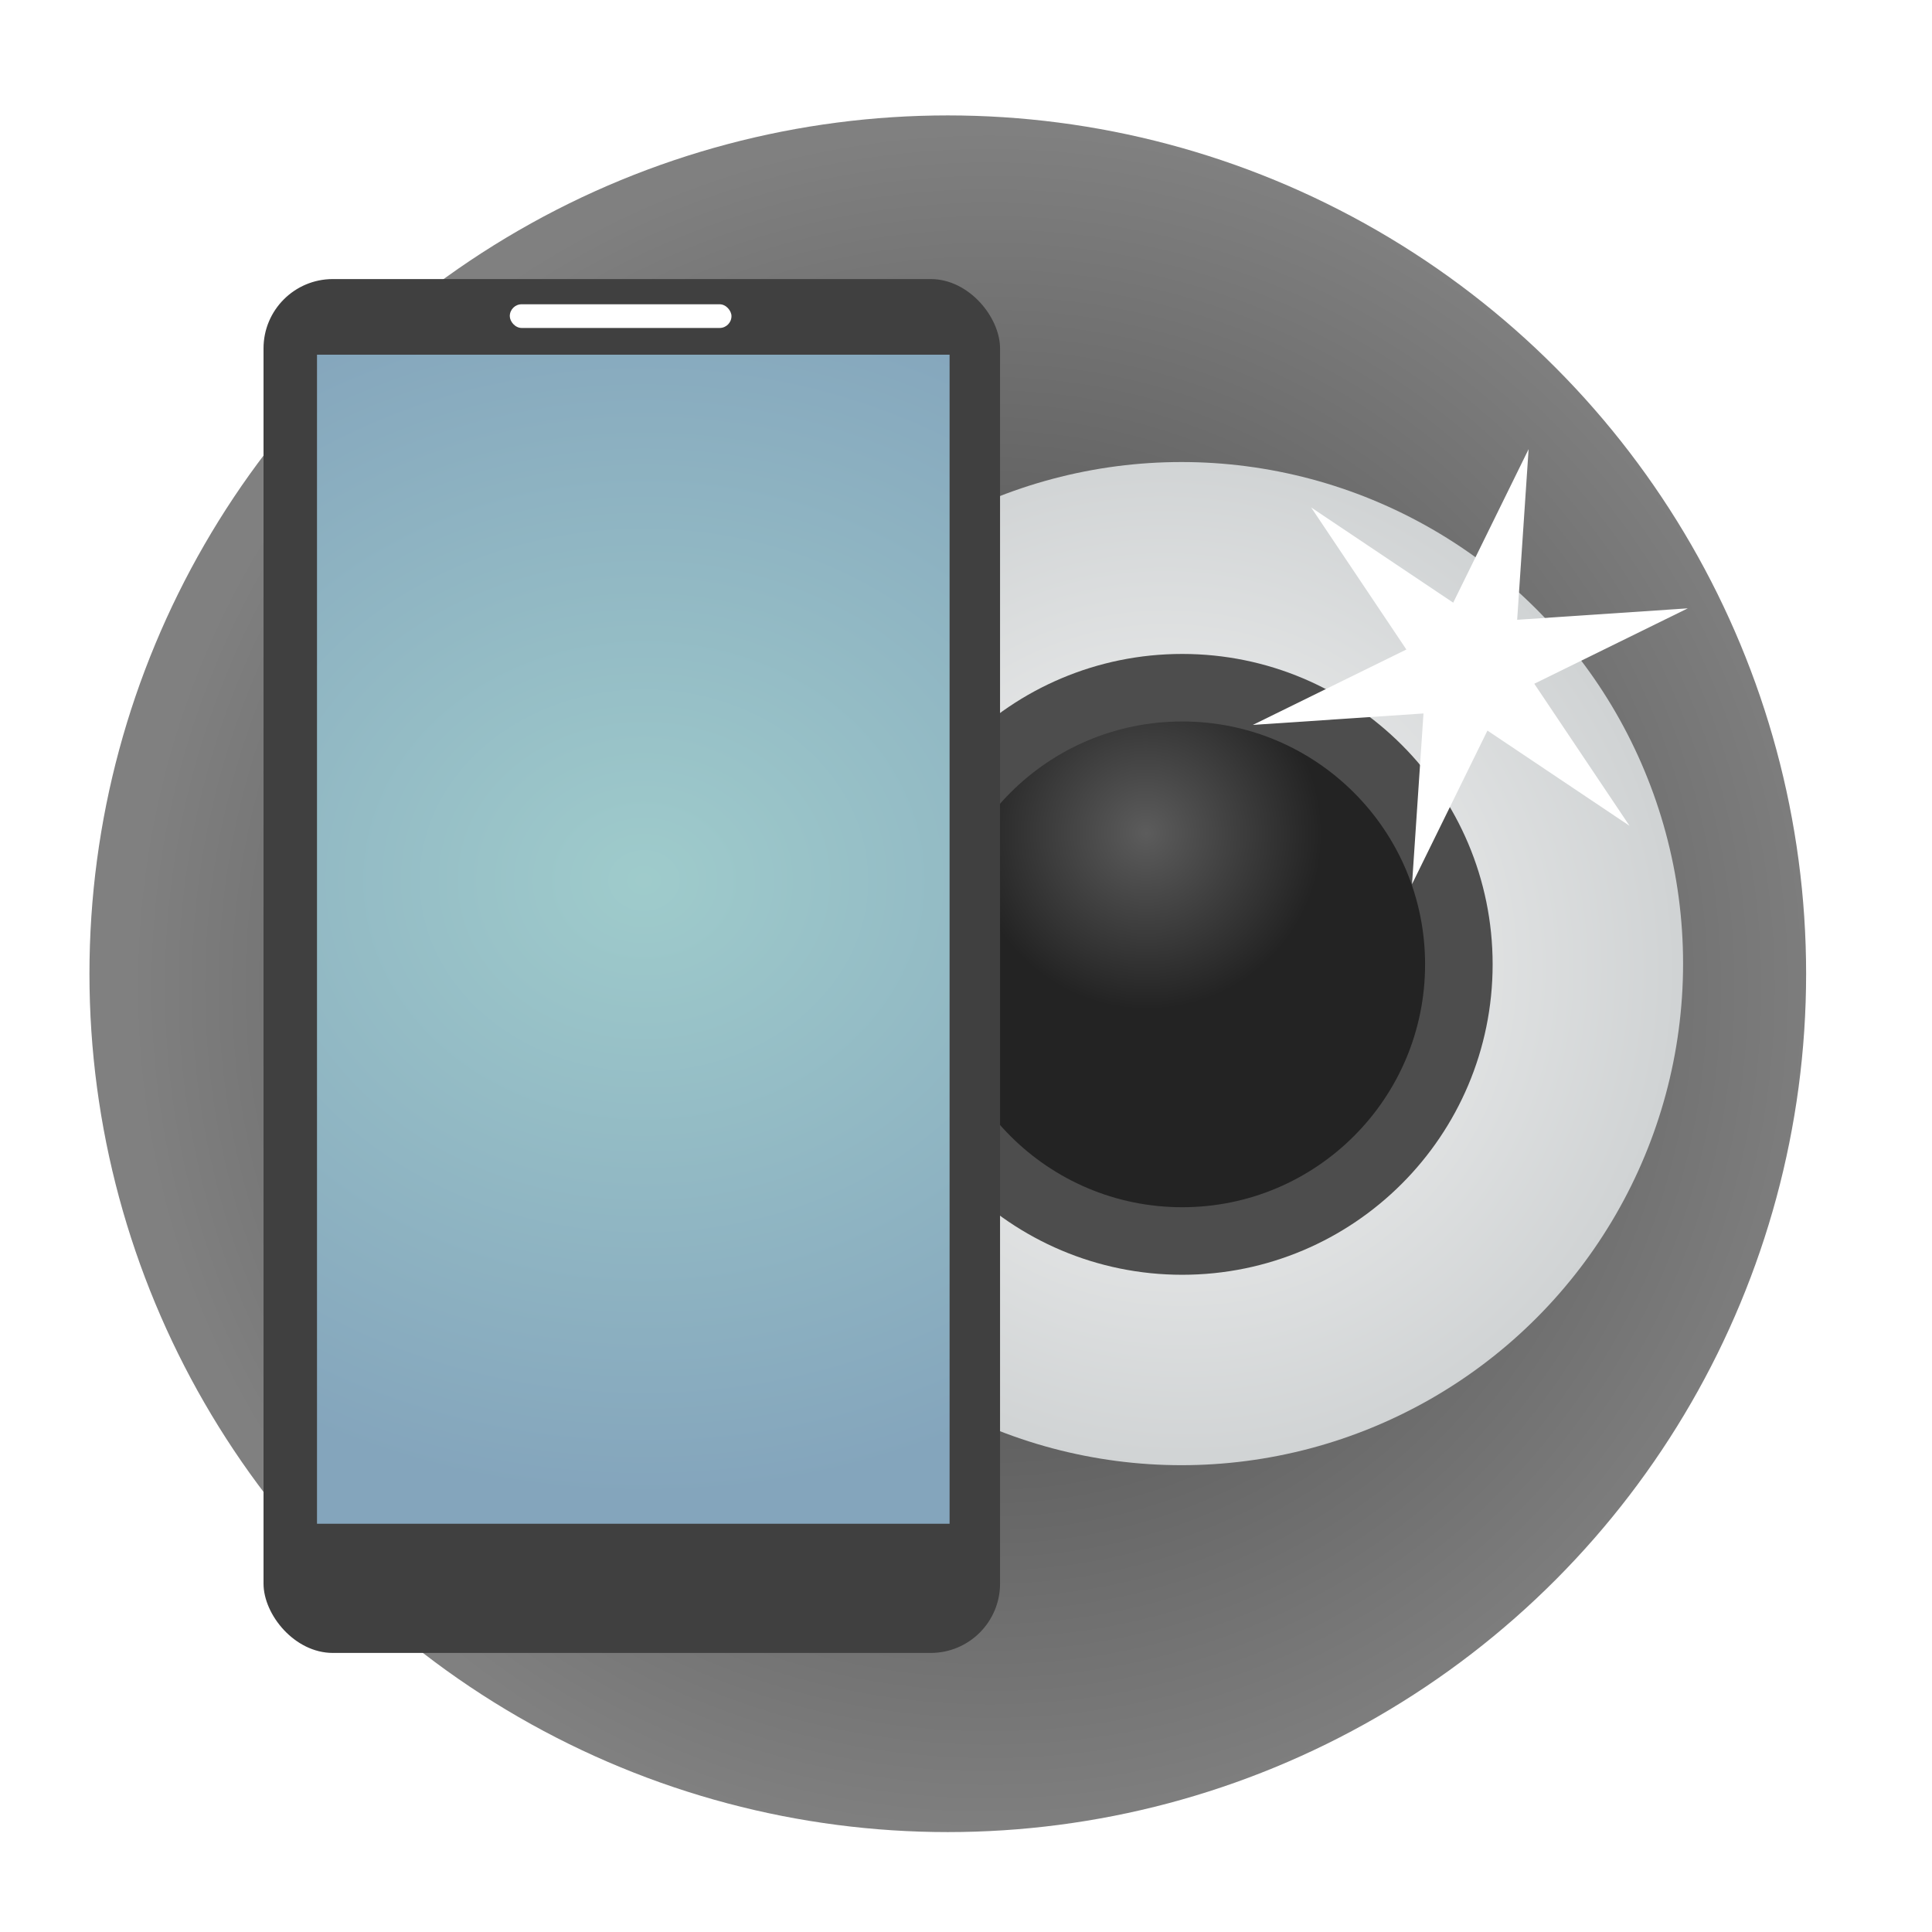<?xml version="1.0" encoding="UTF-8" standalone="no"?>
<!-- Created with Inkscape (http://www.inkscape.org/) -->

<svg
   xmlns:dc="http://purl.org/dc/elements/1.1/"
   xmlns:cc="http://creativecommons.org/ns#"
   xmlns:rdf="http://www.w3.org/1999/02/22-rdf-syntax-ns#"
   xmlns:svg="http://www.w3.org/2000/svg"
   xmlns="http://www.w3.org/2000/svg"
   xmlns:xlink="http://www.w3.org/1999/xlink"
   xmlns:sodipodi="http://sodipodi.sourceforge.net/DTD/sodipodi-0.dtd"
   xmlns:inkscape="http://www.inkscape.org/namespaces/inkscape"
   width="96"
   height="96"
   viewBox="5 5 90 90"
   id="svg3839"
   version="1.1"
   inkscape:version="0.92.1 unknown"
   sodipodi:docname="icon-app-screenshot.svg"
   inkscape:export-filename="C:\Users\Stephan\Desktop\Photoshop Zeugs\nemoux-master\icons\icon-l-screenshot.png"
   inkscape:export-xdpi="90"
   inkscape:export-ydpi="90">
  <defs
     id="defs3841">
    <linearGradient
       id="linearGradient3882-5">
      <stop
         style="stop-color:#404040;stop-opacity:1;"
         offset="0"
         id="stop3884-1" />
      <stop
         style="stop-color:#808080;stop-opacity:1;"
         offset="1"
         id="stop3886-5" />
    </linearGradient>
    <radialGradient
       r="14.859"
       fy="78.053"
       fx="77.871"
       cy="78.053"
       cx="77.871"
       gradientTransform="matrix(0.513,0.889,-0.866,0.5,105.504,-30.19)"
       gradientUnits="userSpaceOnUse"
       id="radialGradient4378"
       xlink:href="#linearGradient5789-6"
       inkscape:collect="always" />
    <linearGradient
       id="linearGradient5789-6">
      <stop
         id="stop5791-8"
         offset="0"
         style="stop-color:#f7f7f7;stop-opacity:1;" />
      <stop
         id="stop5793-8"
         offset="1"
         style="stop-color:#d0d3d4;stop-opacity:1;" />
    </linearGradient>
    <radialGradient
       r="9.27"
       fy="247.498"
       fx="122.966"
       cy="247.498"
       cx="122.966"
       gradientTransform="matrix(0.288,0.492,-0.489,0.286,208.599,116.248)"
       gradientUnits="userSpaceOnUse"
       id="radialGradient4380"
       xlink:href="#linearGradient5862"
       inkscape:collect="always" />
    <linearGradient
       id="linearGradient5862">
      <stop
         style="stop-color:#5c5c5c;stop-opacity:1"
         offset="0"
         id="stop5864" />
      <stop
         style="stop-color:#232323;stop-opacity:1"
         offset="1"
         id="stop5866" />
    </linearGradient>
    <filter
       inkscape:collect="always"
       id="filter5817"
       style="color-interpolation-filters:sRGB">
      <feGaussianBlur
         inkscape:collect="always"
         stdDeviation="0.208"
         id="feGaussianBlur5819" />
    </filter>
    <linearGradient
       y2="205.446"
       x2="8.304"
       y1="189.249"
       x1="8.304"
       gradientUnits="userSpaceOnUse"
       id="linearGradient5011-6">
      <stop
         id="stop5013-0"
         style="stop-color:#c2ffff;stop-opacity:1;"
         offset="0" />
      <stop
         id="stop5015-3"
         style="stop-color:#9DCAEA"
         offset="1" />
    </linearGradient>
    <radialGradient
       r="40.307"
       fy="-930.557"
       fx="2184.907"
       cy="-930.557"
       cx="2184.907"
       gradientTransform="matrix(0.598,0.802,-0.802,0.597,133.162,-2126.753)"
       gradientUnits="userSpaceOnUse"
       id="radialGradient9241"
       xlink:href="#linearGradient3882-5"
       inkscape:collect="always" />
    <radialGradient
       inkscape:collect="always"
       xlink:href="#linearGradient5011-6"
       id="radialGradient9276"
       gradientUnits="userSpaceOnUse"
       gradientTransform="matrix(10.216,-8.7059644e-6,7.4256772e-6,8.714,-397.618,622.959)"
       cx="42.347"
       cy="43.082"
       fx="42.347"
       fy="43.082"
       r="3.328" />
  </defs>
  <sodipodi:namedview
     id="base"
     pagecolor="#ffffff"
     bordercolor="#666666"
     borderopacity="1.0"
     inkscape:pageopacity="0.0"
     inkscape:pageshadow="2"
     inkscape:zoom="4"
     inkscape:cx="-17.547075"
     inkscape:cy="83.310982"
     inkscape:document-units="px"
     inkscape:current-layer="layer1"
     showgrid="true"
     inkscape:window-width="1920"
     inkscape:window-height="1148"
     inkscape:window-x="-8"
     inkscape:window-y="-8"
     inkscape:window-maximized="1">
    <inkscape:grid
       type="xygrid"
       id="grid3847"
       empspacing="5"
       visible="true"
       enabled="true"
       snapvisiblegridlinesonly="true"
       originx="0"
       originy="0"
       spacingx="1"
       spacingy="1" />
  </sodipodi:namedview>
  <g
     inkscape:label="Ebene 1"
     inkscape:groupmode="layer"
     id="layer1"
     transform="translate(0,-952.362)">
    <circle
       style="color:#000000;display:inline;overflow:visible;visibility:visible;fill:url(#radialGradient9241);fill-opacity:1;fill-rule:nonzero;stroke:none;stroke-width:1;marker:none;enable-background:accumulate"
       id="path11899"
       transform="matrix(0.992,0,0,0.992,-2117.431,1925.915)"
       cx="2184.055"
       cy="-930.637"
       r="40.307" />
    <g
       transform="matrix(1.56,0,0,1.56,-129.939,616.34)"
       id="g4372"
       inkscape:export-filename="/home/qwazix/nemoux/iconset.png"
       inkscape:export-xdpi="300.10651"
       inkscape:export-ydpi="300.10651">
      <circle
         style="color:#000000;display:inline;overflow:visible;visibility:visible;fill:url(#radialGradient4378);fill-opacity:1;fill-rule:nonzero;stroke:none;stroke-width:2;marker:none;enable-background:accumulate"
         id="path5785"
         transform="matrix(1.008,0,0,1.008,43.077,168.53)"
         cx="78.079"
         cy="78.223"
         r="14.859" />
      <circle
         transform="translate(-2.267,-4.056)"
         id="path5795"
         style="color:#000000;display:inline;overflow:visible;visibility:visible;fill:url(#radialGradient4380);fill-opacity:1;fill-rule:nonzero;stroke:#4d4d4d;stroke-width:2.017;marker:none;enable-background:accumulate"
         cx="124.069"
         cy="251.457"
         r="8.261" />
      <circle
         style="color:#000000;display:inline;overflow:visible;visibility:visible;fill:#ffffff;fill-opacity:1;fill-rule:nonzero;stroke:none;stroke-width:2.017;marker:none;enable-background:accumulate"
         id="path5799"
         transform="matrix(0.229,0,0,0.229,102.004,180.957)"
         cx="124.069"
         cy="251.457"
         r="8.261" />
      <path
         transform="matrix(1.554,0,0,1.554,-69.223,-133.864)"
         d="m 131.52,242.682 -2.73,-1.83 -1.449,2.95 0.22,-3.279 -3.279,0.22 2.95,-1.449 -1.83,-2.73 2.73,1.83 1.449,-2.95 -0.22,3.279 3.279,-0.22 -2.95,1.449 z"
         inkscape:randomized="0"
         inkscape:rounded="0"
         inkscape:flatsided="false"
         sodipodi:arg2="1.3089969"
         sodipodi:arg1="0.78539816"
         sodipodi:r2="1.2731583"
         sodipodi:r1="4.3270016"
         sodipodi:cy="239.6227"
         sodipodi:cx="128.46046"
         sodipodi:sides="6"
         id="path5803"
         style="color:#000000;display:inline;overflow:visible;visibility:visible;fill:#ffffff;fill-opacity:1;fill-rule:nonzero;stroke:none;stroke-width:2.017;marker:none;filter:url(#filter5817);enable-background:accumulate"
         sodipodi:type="star" />
    </g>
    <rect
       ry="3.229"
       y="970.362"
       x="17.276"
       height="64"
       width="34.31"
       id="rect4970"
       style="fill:#404040;fill-opacity:1;stroke:none" />
    <rect
       ry="0"
       y="973.885"
       x="19.767"
       height="54.459"
       width="29.468"
       id="rect4986"
       style="opacity:0.731;fill:url(#radialGradient9276);fill-opacity:1;stroke:none" />
    <rect
       ry="0.552"
       y="971.536"
       x="28.748"
       height="1.104"
       width="10.327"
       id="rect4990"
       style="fill:#ffffff;fill-opacity:1;stroke:none" />
  </g>
</svg>
